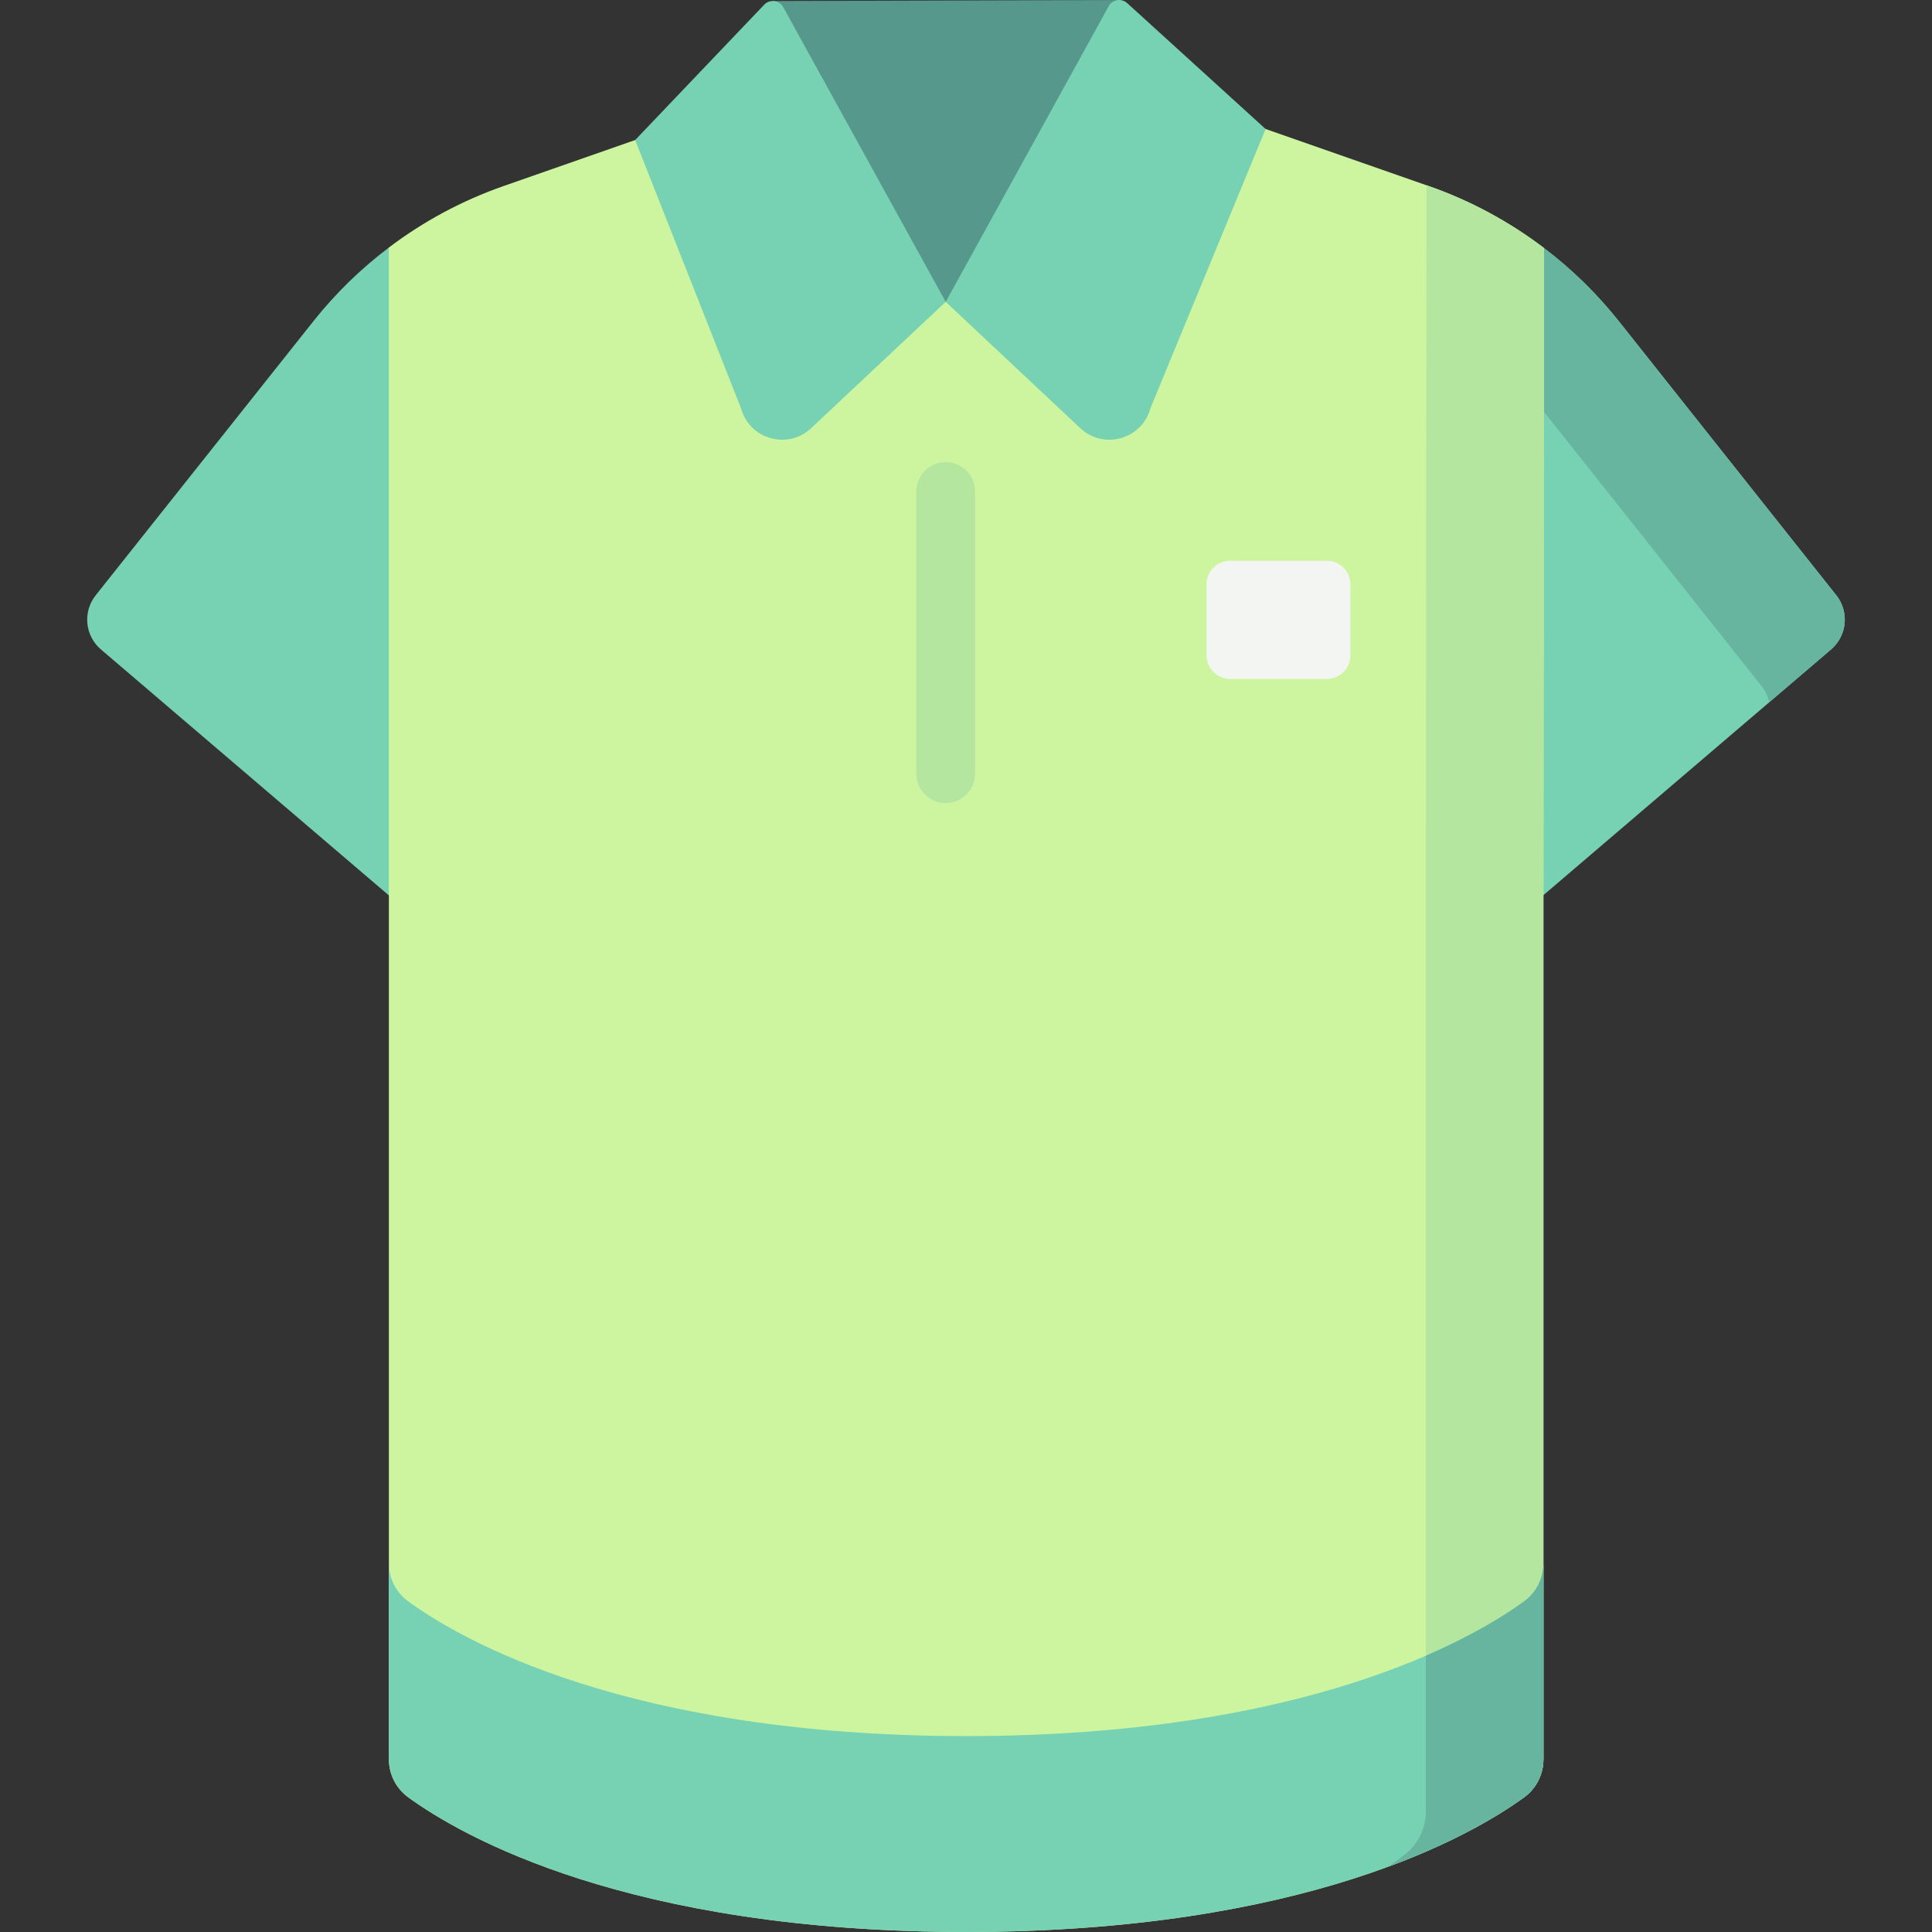 <svg id="Capa_1" enable-background="new 0 0 493.106 493.106" height="512" viewBox="0 0 493.106 493.106" width="512" xmlns="http://www.w3.org/2000/svg"><rect x="0" y="0" width="493.106" height="493.106" fill="#333333" stroke="none"/><g><path d="m113.338 236.944s-9.647-177.12-14.101-173.754c-7.142 5.398-13.613 11.695-19.236 18.774l-21.162 26.643-17.497 22.028-16.918 21.3c-3.349 4.216-2.758 10.327 1.336 13.823l73.496 62.778z" fill="#77d1b3"/><path d="m468.682 151.936-55.493-69.939c-5.586-7.04-12.009-13.3-19.097-18.682-2.778-2.109-8.628 173.629-8.628 173.629l8.465-8.474 73.417-62.71c4.094-3.498 4.684-9.608 1.336-13.824z" fill="#77d1b3"/><path d="m468.682 151.936-55.493-69.939c-5.586-7.04-12.009-13.3-19.097-18.682-.852-.647-1.992 15.433-3.165 38.039 1.09 1.249 2.162 2.516 3.196 3.819l55.493 69.939c.992 1.25 1.63 2.667 1.942 4.133l15.787-13.485c4.095-3.498 4.685-9.608 1.337-13.824z" fill="#67b59f"/><path d="m394.092 63.314c-8.874-6.747-18.787-12.105-29.414-15.821l-60.956-21.316h-114.26l-60.984 21.326c-10.556 3.692-20.411 9-29.241 15.684v165.333l.019.016v220.488c0 3.845 1.839 7.452 4.95 9.712 13.503 9.811 55.889 34.32 142.387 34.37 86.498-.05 128.883-24.559 142.387-34.37 3.111-2.26 4.95-5.866 4.95-9.712v-220.555z" fill="#cdf5a0"/><path d="m394.092 63.314c-8.874-6.747-18.787-12.105-29.414-15.821l-.6-.21-.149 168.393v246.441c0 4.297-1.839 8.326-4.95 10.852-1.232 1-2.706 2.138-4.43 3.377 17.566-6.516 28.648-13.411 34.43-17.611 3.111-2.26 4.95-5.866 4.95-9.712v-220.555z" fill="#b4e6a0"/><path d="m197.211.26 88.503-.258-10.957 76.653-33.383.387-34.728 1.967z" fill="#56988c"/><path d="m199.911 1.834 41.463 75.208-34.36 32.25c-5.964 5.597-15.742 2.824-17.879-5.07l-27.023-68.479 32.931-34.539c1.418-1.49 3.875-1.172 4.868.63z" fill="#77d1b3"/><path d="m282.979 1.575-41.606 75.467 34.36 32.25c5.964 5.597 15.742 2.824 17.879-5.07l29.41-71.294-35.33-32.134c-1.454-1.325-3.763-.942-4.713.781z" fill="#77d1b3"/><g><path d="m388.979 408.736c-13.503 9.81-55.889 34.32-142.387 34.37-86.498-.05-128.883-24.559-142.387-34.37-3.111-2.26-4.95-5.866-4.95-9.712v50c0 3.845 1.839 7.452 4.95 9.712 13.504 9.811 55.889 34.32 142.387 34.37 86.498-.05 128.883-24.559 142.387-34.37 3.111-2.26 4.95-5.866 4.95-9.712v-49.999c0 3.845-1.839 7.451-4.95 9.711z" fill="#77d1b3"/></g><path d="m393.929 399.025c0 3.845-1.839 7.451-4.95 9.711-4.676 3.397-12.817 8.556-25.05 13.852v39.53c0 4.297-1.839 8.326-4.95 10.852-1.232 1-2.706 2.138-4.43 3.377 10.967-4.068 19.406-8.284 25.607-11.899.011-.006.022-.013.033-.019.597-.348 1.171-.69 1.726-1.026.04-.025.081-.049.121-.074.549-.333 1.08-.661 1.588-.981.007-.005.014-.009.021-.013.511-.322 1.001-.637 1.472-.944.02-.013.041-.026.061-.039.446-.291.87-.574 1.28-.851.063-.043.127-.086.19-.128.389-.264.763-.522 1.12-.772.06-.042.118-.083.177-.124.36-.254.708-.502 1.035-.739 1.556-1.13 2.793-2.597 3.642-4.262s1.308-3.528 1.308-5.451v-50z" fill="#67b59f"/><path d="m338.619 173.296h-24.625c-3.343 0-6.053-2.71-6.053-6.053v-18.059c0-3.343 2.71-6.053 6.053-6.053h24.625c3.343 0 6.053 2.71 6.053 6.053v18.059c.001 3.342-2.71 6.053-6.053 6.053z" fill="#f3f5f3"/><path d="m241.373 204.967c-4.143 0-7.5-3.358-7.5-7.5v-72.023c0-4.142 3.357-7.5 7.5-7.5s7.5 3.358 7.5 7.5v72.023c0 4.142-3.357 7.5-7.5 7.5z" fill="#b4e6a0"/></g></svg>
